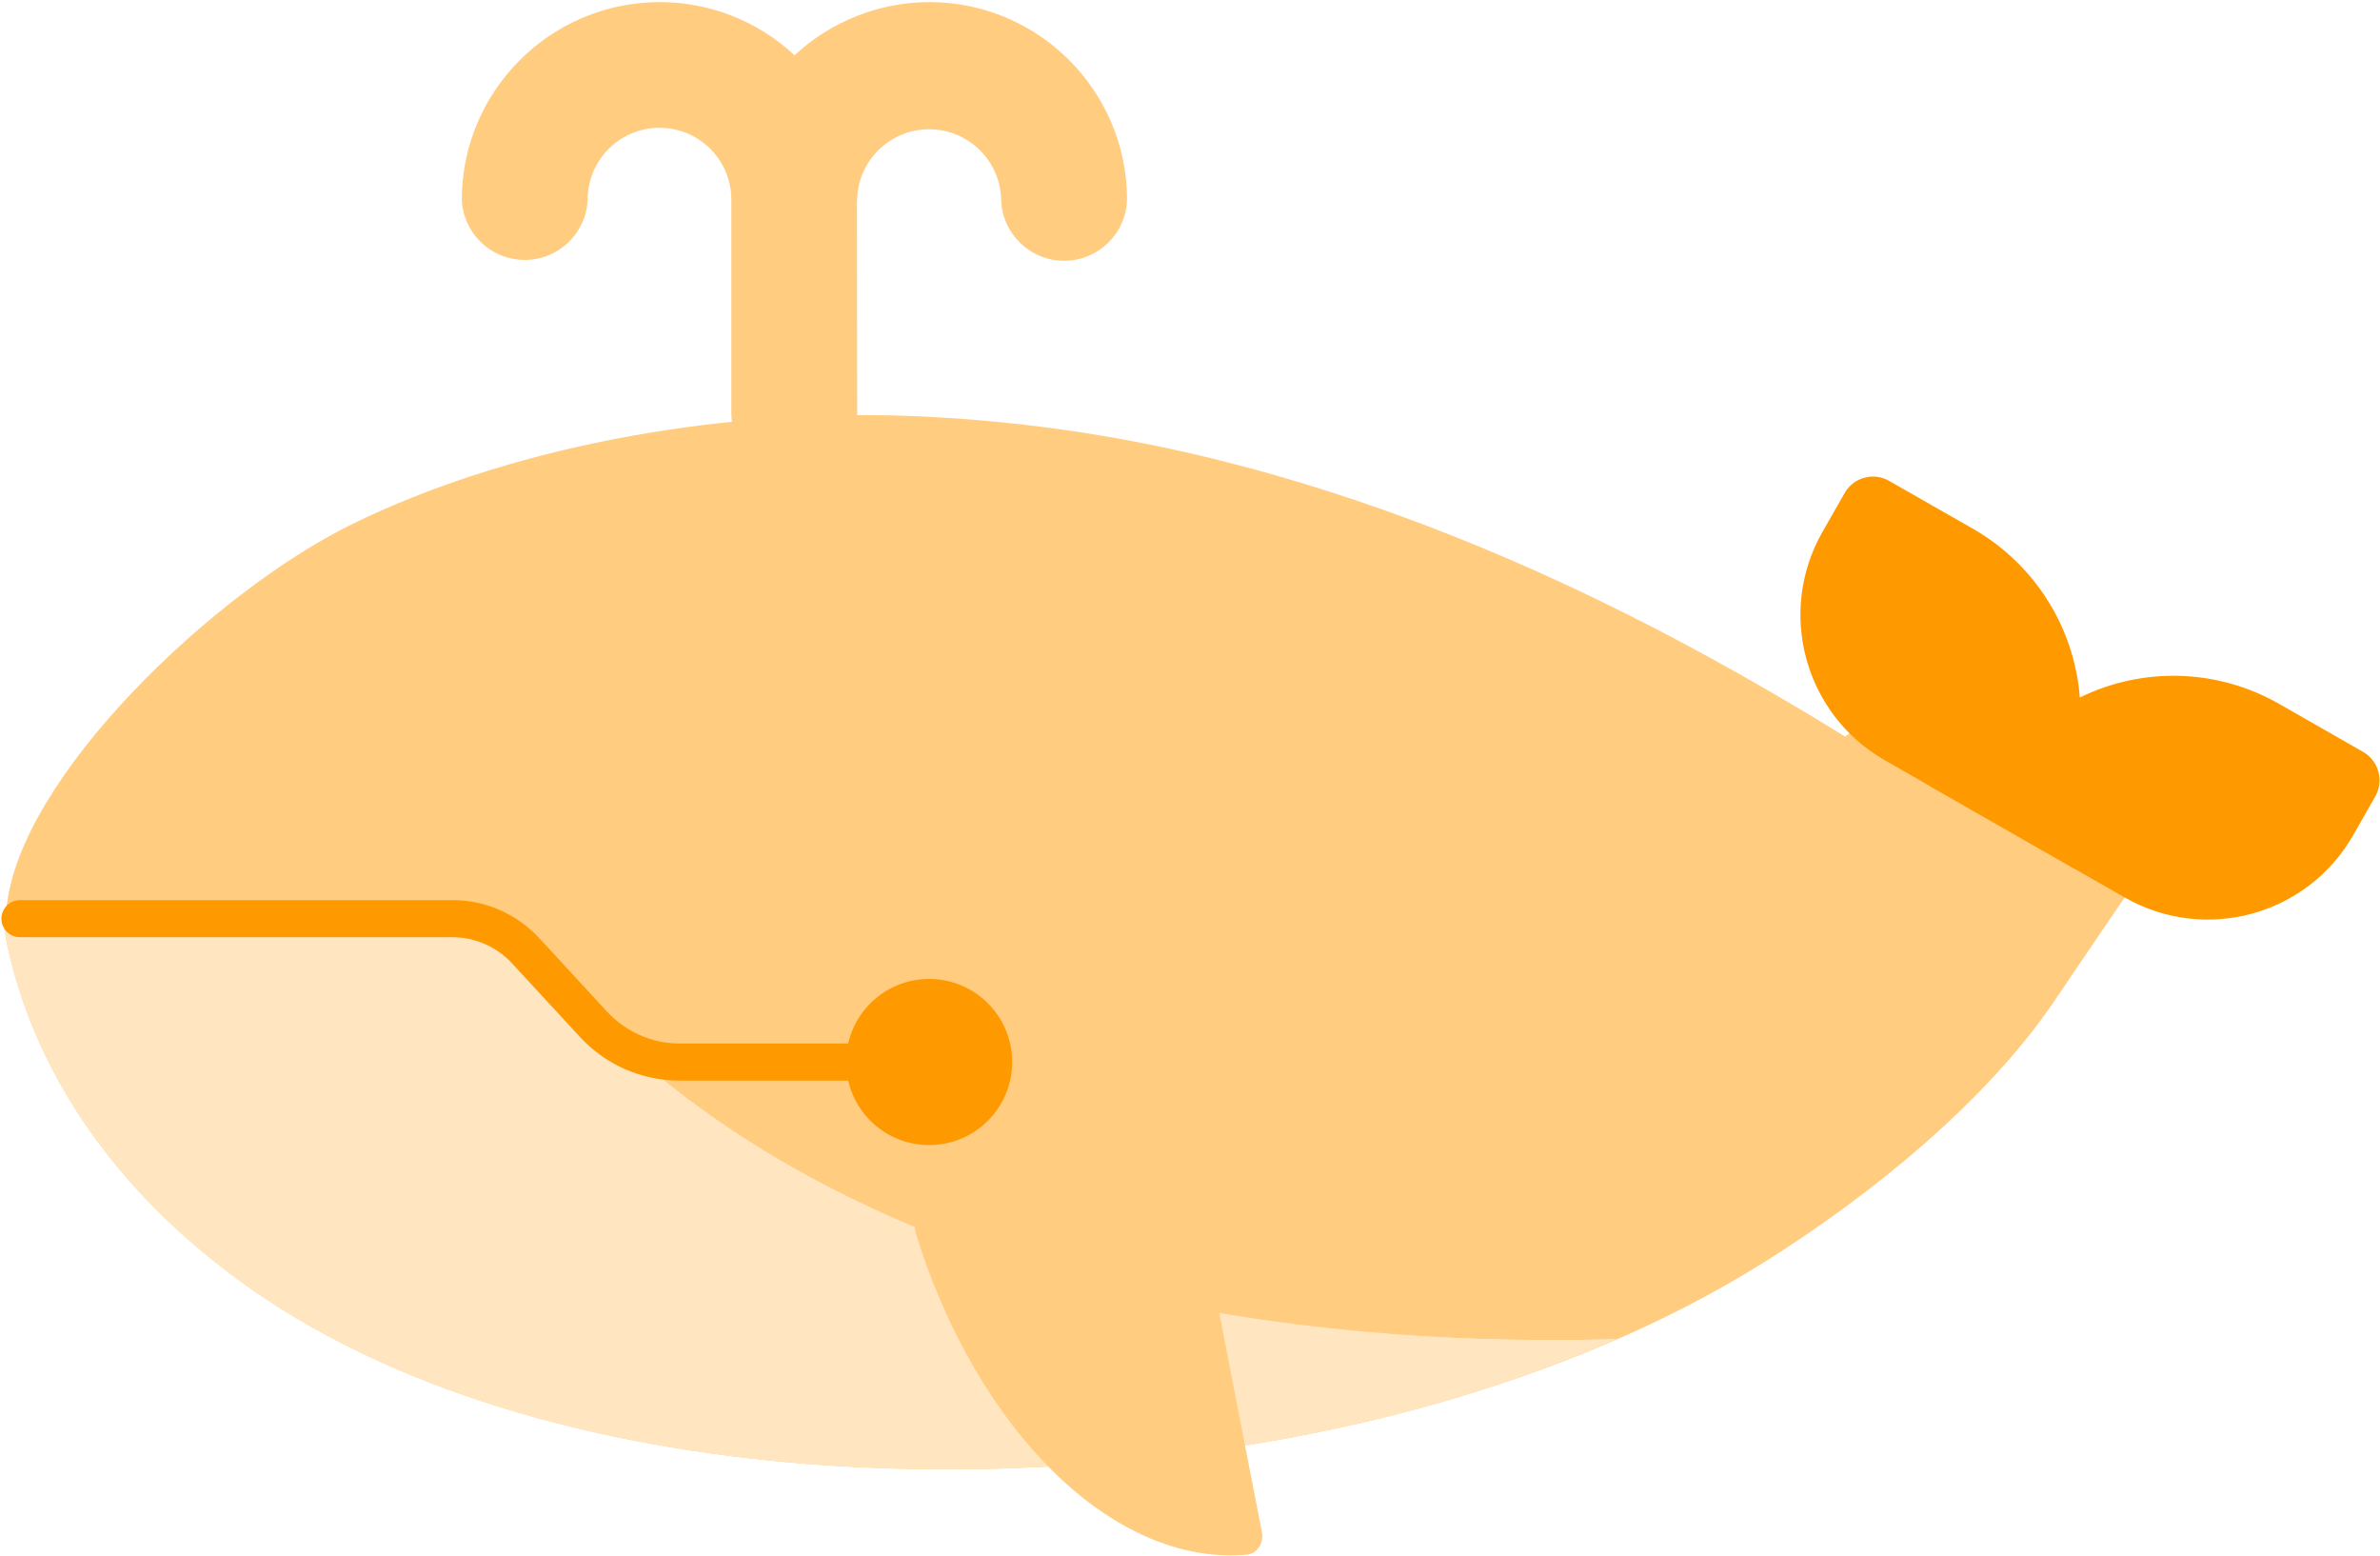 <?xml version="1.0" encoding="UTF-8"?>
<svg width="840px" height="549px" viewBox="0 0 840 549" version="1.1" xmlns="http://www.w3.org/2000/svg" xmlns:xlink="http://www.w3.org/1999/xlink">
    <!-- Generator: Sketch 61.2 (89653) - https://sketch.com -->
    <title>bili-documentary</title>
    <desc>Created with Sketch.</desc>
    <g id="icons" stroke="none" stroke-width="1" fill="none" fill-rule="evenodd">
        <g id="Artboard" transform="translate(-4623, -2849)" fill-rule="nonzero">
            <g id="bili-documentary" transform="translate(4623, 2849)">
                <path d="M320.9,146.765 C250.002,144.2 177.553,158.825 124.25,184.947 C75.403,208.91 6.62,274.408 2.322,320.51 L737.645,320.51 C734.428,320.51 725.63,311.082 722.908,308.99 C717.89,305.165 713.165,301.183 708.148,297.447 C696.245,288.538 683.487,280.55 671,272.473 C645.979,256.178 620.267,240.969 593.938,226.887 C541.467,198.942 486.072,176.083 428.248,161.885 C393.071,153.216 357.103,148.15 320.9,146.765" id="Path" fill="#FFCC80"></path>
                <path d="M660.605,249.162 C647.893,281.473 523.895,285.928 479.21,285.928 L53.803,285.928 C38.57,285.928 24.035,291.125 14.045,300.192 C4.145,309.17 -0.062,320.96 2.345,332.548 C2.345,332.66 2.345,332.817 2.435,332.885 C11.727,376.558 38.165,416.225 78.8,447.567 C80.42,448.827 82.062,450.087 83.728,451.303 C190.468,529.76 376.25,532.46 507.178,495.178 C548.622,483.387 588.043,467.007 622.355,445.543 C661.347,421.152 701.15,388.235 724.663,353.81 C728.128,348.748 765.883,292.632 766.625,292.925 L660.605,249.162 Z" id="Path" fill="#FFCC80"></path>
                <path d="M834.058,265.317 L804.178,248.24 C782.597,235.984 756.355,235.184 734.067,246.102 C732.125,221.365 718.132,199.167 696.65,186.748 L666.725,169.67 C664.083,168.153 660.946,167.752 658.007,168.554 C655.068,169.356 652.57,171.296 651.065,173.945 L643.235,187.648 C627.056,215.962 636.887,252.031 665.195,268.22 L680.99,277.265 C680.99,277.29 680.97,277.31 680.945,277.31 L732.425,306.74 L732.47,306.695 L749.93,316.685 C778.24,332.854 814.297,323.037 830.503,294.748 L838.332,281.022 C841.469,275.503 839.559,268.486 834.058,265.317" id="Path" fill="#FF9900"></path>
                <path d="M182.3,324.425 L1.782,324.425 C1.616,327.26 1.828,330.105 2.413,332.885 C11.705,376.558 38.142,416.225 78.778,447.567 C80.397,448.85 82.04,450.087 83.705,451.303 C190.423,529.76 376.205,532.482 507.132,495.178 C528.737,489.023 549.91,481.446 570.515,472.498 C267.327,480.868 182.3,324.425 182.3,324.425 Z" id="Path" fill="#FFE6C0"></path>
                <path d="M570.515,472.498 C505.355,474.298 450.365,468.087 403.947,458.255 C354.942,447.882 377.78,517.565 400.73,515.045 C438.215,510.973 474.395,504.447 507.132,495.132 C528.742,489.013 549.917,481.451 570.515,472.498" id="Path" fill="#FFE6C0"></path>
                <path d="M323.127,434.923 C344.705,504.762 392.832,552.575 439.902,548.57 C443.637,548.232 446.135,544.497 445.415,540.83 L420.98,415.212 C420.368,412.131 417.383,410.12 414.298,410.712 L327.582,427.61 C325.981,427.918 324.584,428.887 323.736,430.28 C322.888,431.672 322.667,433.358 323.127,434.923" id="Path" fill="#FFCC80"></path>
                <path d="M357.238,374.712 C357.244,390.898 344.128,404.024 327.942,404.03 C311.757,404.036 298.631,390.92 298.625,374.735 C298.619,358.55 311.735,345.424 327.92,345.417 C344.105,345.411 357.231,358.527 357.238,374.712" id="Path" fill="#FF9900"></path>
                <path d="M168.597,70.468 C168.697,35.027 197.462,6.352 232.903,6.365 C251.713,6.365 268.632,14.488 280.423,27.492 C298.224,7.855 326.267,1.183 351.005,10.7 C375.743,20.216 392.084,43.963 392.135,70.468 C392.141,74.867 390.396,79.089 387.285,82.2 C384.174,85.311 379.952,87.056 375.553,87.05 C371.149,87.062 366.922,85.319 363.806,82.208 C360.69,79.096 358.942,74.871 358.947,70.468 C358.711,53.913 345.528,40.456 328.982,39.88 C312.436,39.303 298.348,51.81 296.96,68.308 L296.78,68.308 L296.892,145.775 C296.892,154.939 289.463,162.369 280.299,162.369 C271.134,162.369 263.705,154.939 263.705,145.775 L263.705,70.377 C263.705,53.345 249.778,39.44 232.745,39.44 C215.614,39.452 201.73,53.337 201.718,70.468 C201.718,79.613 194.303,87.028 185.157,87.028 C176.012,87.028 168.597,79.613 168.597,70.468" id="Path" fill="#FFCC80"></path>
                <path d="M280.332,168.028 C268.069,168.003 258.137,158.061 258.125,145.798 L258.125,70.4 C258.109,61.341 253.261,52.978 245.407,48.462 C237.554,43.947 227.887,43.964 220.05,48.507 C212.212,53.051 207.394,61.431 207.41,70.49 C206.875,82.366 197.091,91.72 185.202,91.72 C173.314,91.72 163.53,82.366 162.995,70.49 C162.995,32.038 194.36,0.74 232.903,0.74 C250.546,0.76 267.526,7.465 280.423,19.505 C293.366,7.482 310.367,0.782 328.033,0.74 C366.485,0.74 397.783,32.038 397.783,70.49 C397.401,82.486 387.566,92.013 375.564,92.013 C363.562,92.013 353.727,82.486 353.345,70.49 C353.054,57.01 342.291,46.101 328.816,45.629 C315.341,45.157 303.841,55.286 302.608,68.713 L302.45,71.097 L302.54,145.798 C302.528,158.061 292.596,168.003 280.332,168.028 L280.332,168.028 Z M232.79,33.837 C252.95,33.837 269.353,50.24 269.353,70.4 L269.353,145.82 C269.091,149.902 271.12,153.792 274.618,155.912 C278.117,158.033 282.503,158.033 286.002,155.912 C289.5,153.792 291.529,149.902 291.267,145.82 L291.178,62.727 L292.1,62.727 C295.793,45.896 310.688,33.892 327.92,33.86 C348.125,33.86 364.572,50.307 364.572,70.513 C364.838,76.377 369.67,80.996 375.541,80.996 C381.412,80.996 386.244,76.377 386.51,70.513 C386.51,38.248 360.275,12.012 328.01,12.012 C311.562,12.012 295.723,19.032 284.562,31.317 L280.4,35.862 L276.238,31.25 C265.153,19.006 249.419,12.005 232.903,11.967 C200.563,11.955 174.319,38.128 174.245,70.467 C174.245,76.519 179.151,81.425 185.202,81.425 C191.254,81.425 196.16,76.519 196.16,70.467 C196.185,50.248 212.57,33.862 232.79,33.837 L232.79,33.837 Z" id="Shape" fill="#FFCC80"></path>
                <path d="M305.87,381.283 L239.54,381.283 C226.198,381.203 213.496,375.55 204.507,365.69 L180.792,339.995 C175.428,334.128 167.862,330.761 159.912,330.702 L7.048,330.702 C3.431,330.702 0.5,327.771 0.5,324.155 C0.5,320.539 3.431,317.608 7.048,317.608 L159.935,317.608 C171.387,317.608 182.502,322.535 190.423,331.13 L214.137,356.848 C220.798,364.048 230.067,368.188 239.562,368.188 L305.892,368.188 C308.232,368.192 310.391,369.443 311.557,371.471 C312.723,373.499 312.719,375.995 311.546,378.018 C310.373,380.042 308.209,381.287 305.87,381.283" id="Path" fill="#FF9900"></path>
            </g>
        </g>
    </g>
</svg>
